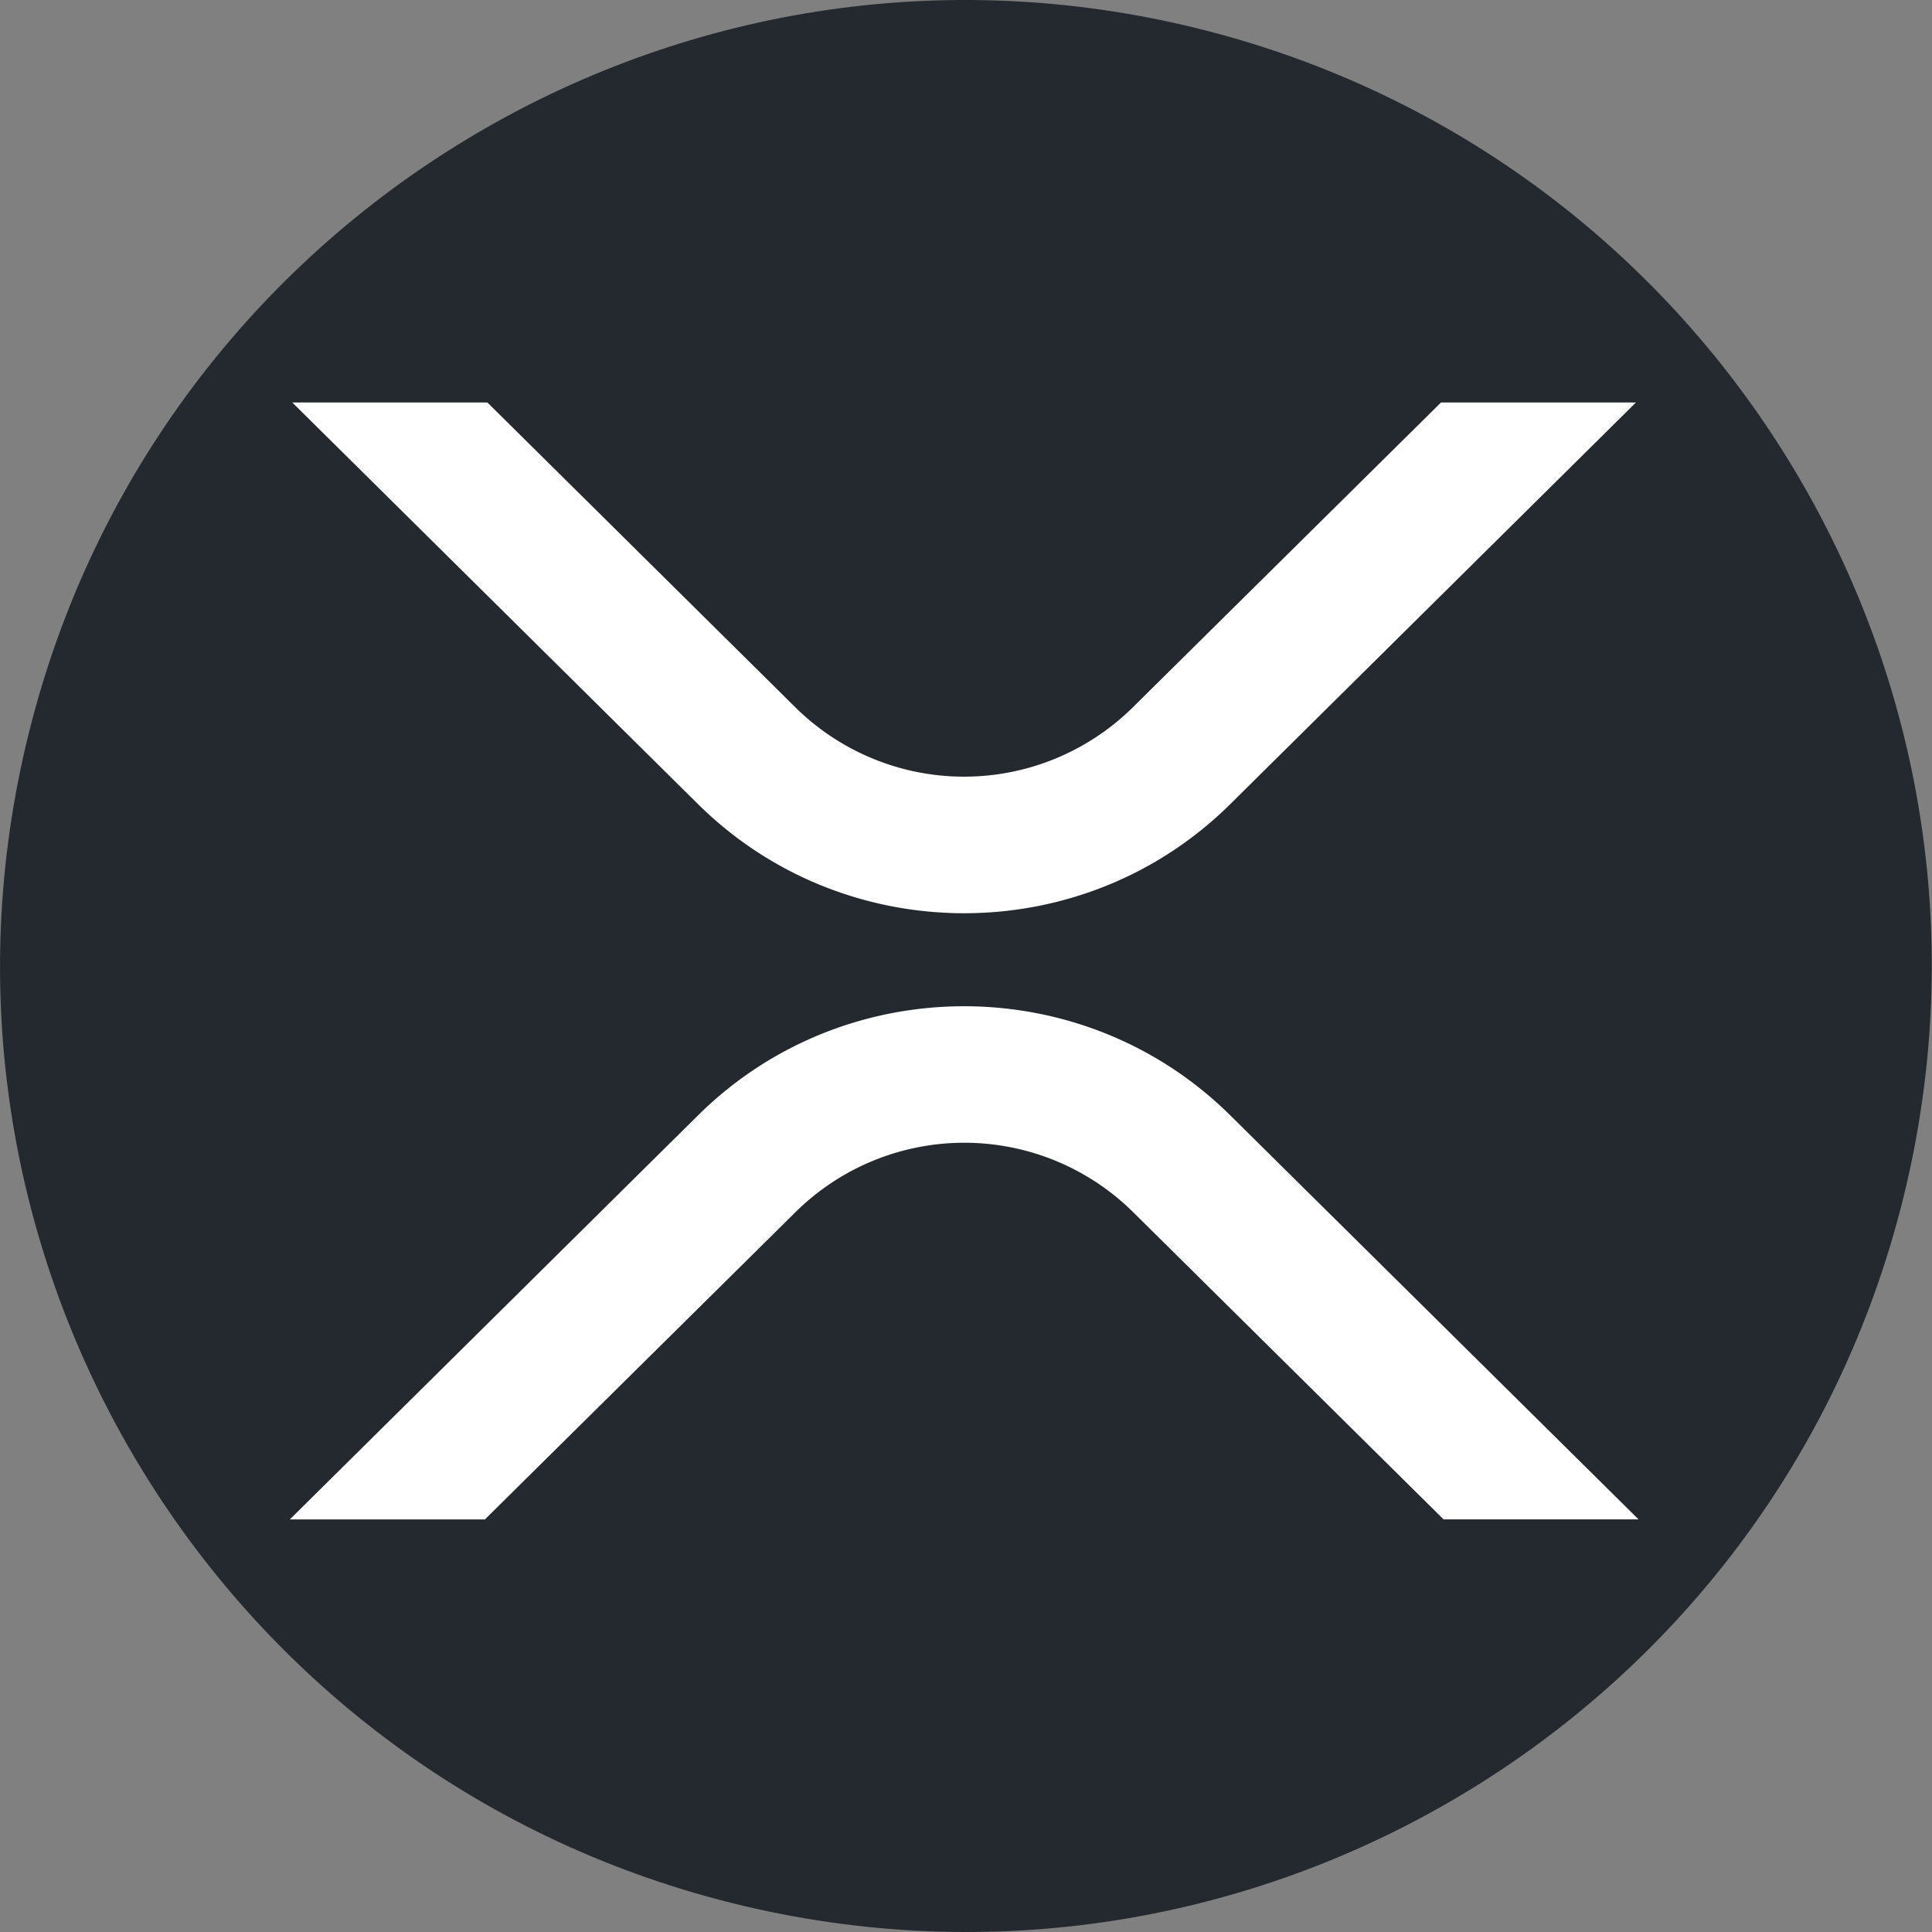 <svg width="48" height="48" fill="none" xmlns="http://www.w3.org/2000/svg"><rect width="100%" height="100%" fill="#808080" stroke="none"/><g clip-path="url(#a)"><path d="M47.276 29.806C44.072 42.663 31.05 50.487 18.19 47.282 5.337 44.076-2.488 31.052.72 18.197 3.923 5.338 16.945-2.487 29.8.718c12.858 3.206 20.682 16.23 17.476 29.088Z" fill="#23292F"/><path d="M35.8 10h4.844l-10.08 9.98c-3.65 3.612-9.567 3.612-13.22 0L7.262 10h4.847l7.658 7.58a5.963 5.963 0 0 0 8.371 0L35.801 10ZM12.048 37.75H7.2l10.144-10.041c3.65-3.612 9.568-3.612 13.22 0l10.146 10.04h-4.844l-7.722-7.642a5.964 5.964 0 0 0-8.372 0l-7.725 7.643Z" fill="#fff"/></g><defs><clipPath id="a"><path fill="#fff" d="M0 0h48v48H0z"/></clipPath></defs></svg>